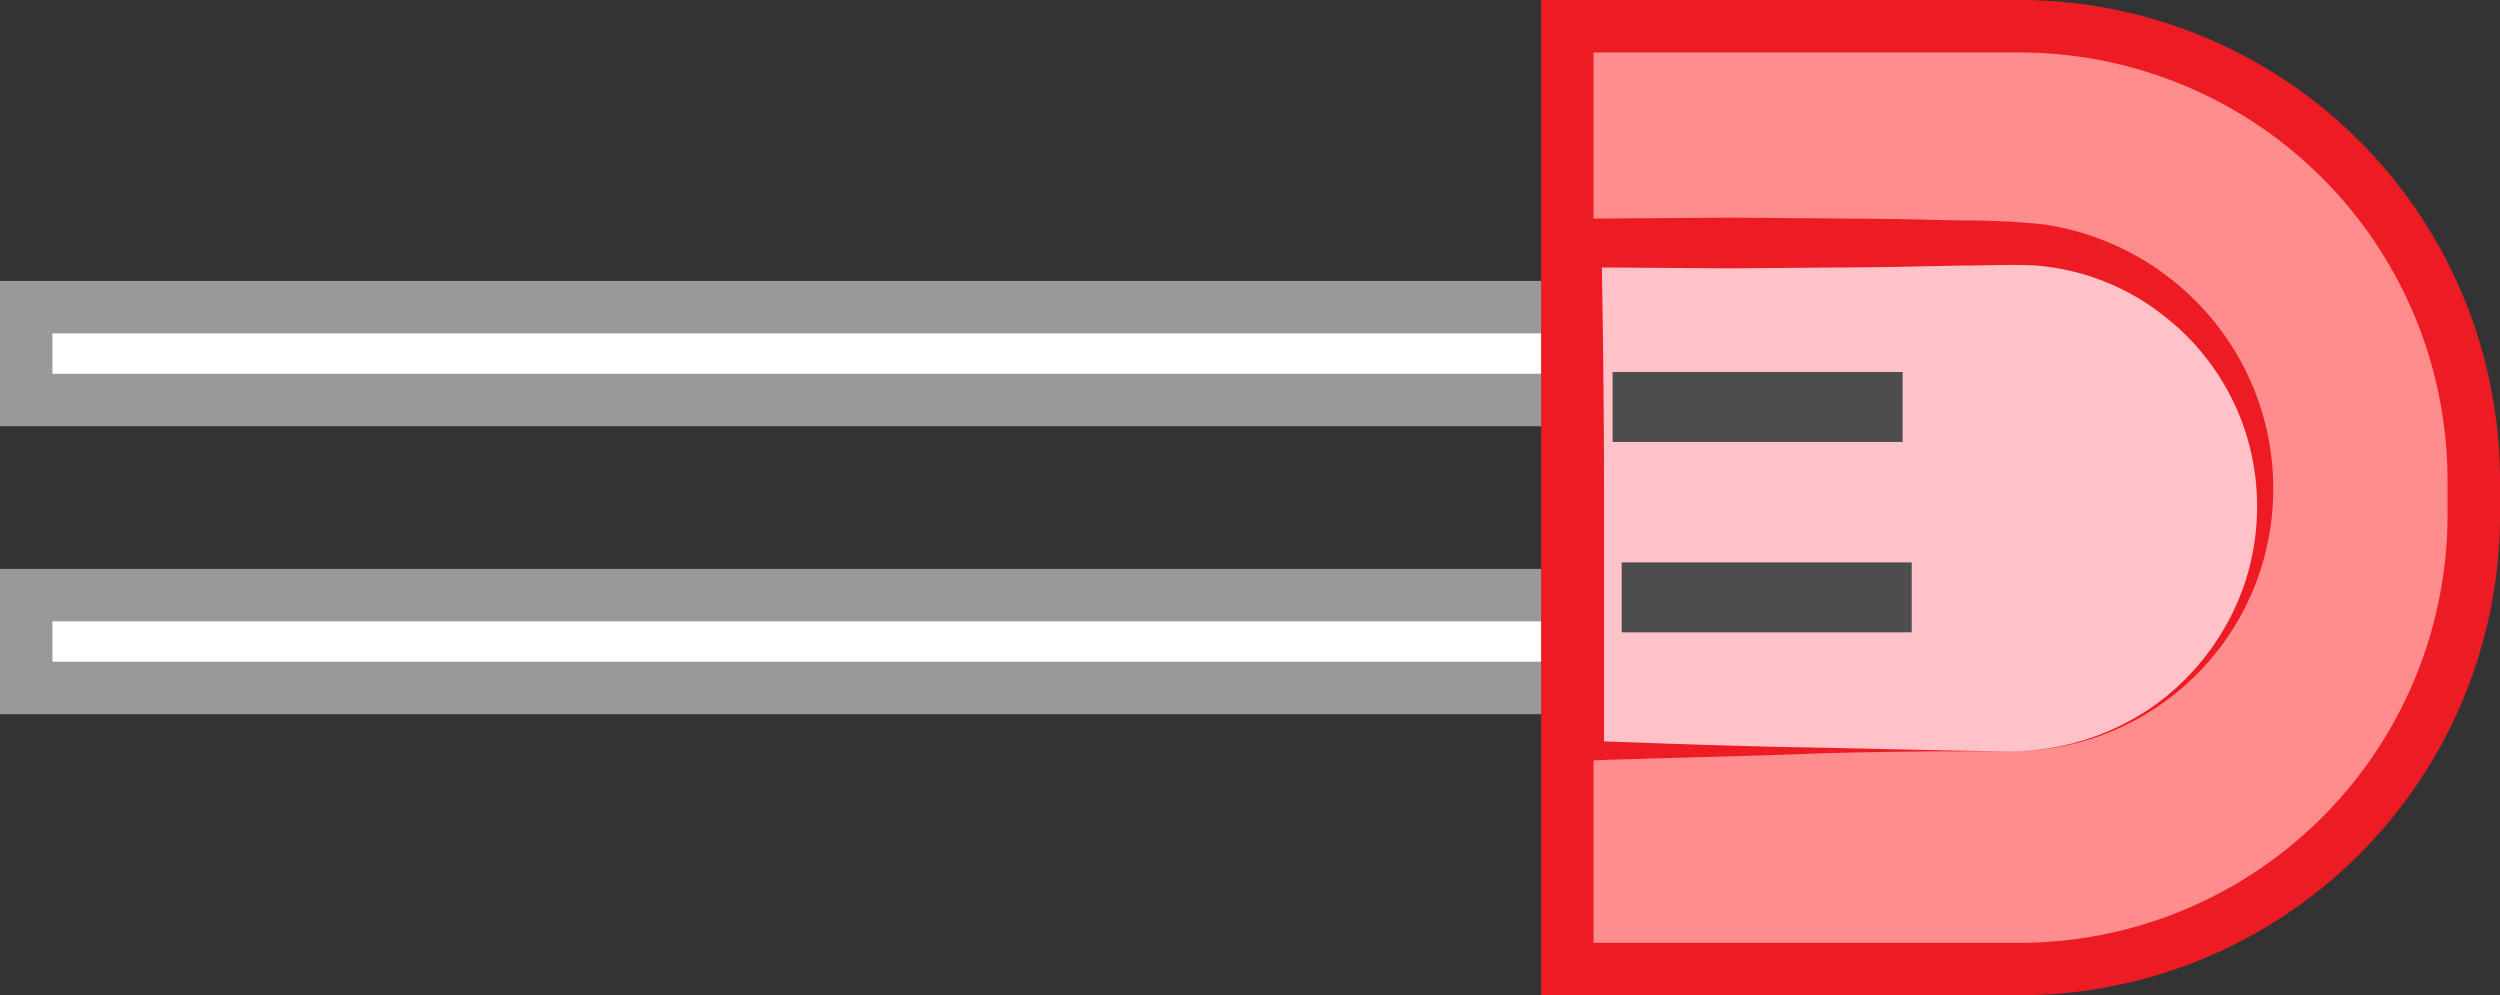 <svg id="Capa_1" data-name="Capa 1" xmlns="http://www.w3.org/2000/svg" viewBox="0 0 143 56.93"><rect x="0" y="0" width="143" height="56.93" fill="#333333" stroke="none"/><defs><style>.cls-1{fill:#fff;stroke:#999;}.cls-1,.cls-2,.cls-5{stroke-miterlimit:10;}.cls-1,.cls-2{stroke-width:3px;}.cls-2{fill:#ff8d8d;stroke:#ed1c24;}.cls-3{fill:#ffc2c9;}.cls-4{fill:#ed1c24;}.cls-5{fill:#666;stroke:#4d4d4d;stroke-width:4px;}</style></defs><title>LED ROJO</title><rect class="cls-1" x="1.5" y="17.57" width="89.19" height="5.31"/><rect class="cls-1" x="1.5" y="34.04" width="89.19" height="5.31"/><path class="cls-2" d="M89.65,1.5H115.5a26,26,0,0,1,26,26v1.93a26,26,0,0,1-26,26H89.65a0,0,0,0,1,0,0V1.5A0,0,0,0,1,89.65,1.5Z"/><path class="cls-3" d="M115.27,116.79H91.45l-1-29h24.85a14.52,14.52,0,0,1,14.51,14.52h0A14.51,14.51,0,0,1,115.27,116.79Z" transform="translate(-0.25 -73.81)"/><path class="cls-4" d="M115.27,116.79c-4,0-7.94,0-11.91.15s-7.94.22-11.91.36H91l0-.5-1.08-14.5q-.51-7.25-.89-14.5l-.08-1.48h1.52l8.81-.06,8.8.07,4.41.09a45.1,45.1,0,0,1,4.53.21,15.35,15.35,0,0,1,8.41,4,15.19,15.19,0,0,1,3.74,16.83A15,15,0,0,1,115.27,116.79Zm0,0a14.42,14.42,0,0,0,8.23-2.64,14.25,14.25,0,0,0,5.12-6.89,14,14,0,0,0,.17-8.42A13.73,13.73,0,0,0,124.18,92a13.52,13.52,0,0,0-7.47-3c-1.29-.08-2.81,0-4.27,0l-4.41.09-8.8.07-8.81-.06,1.43-1.48c.09,4.84.15,9.68.15,14.53l0,14.54-.51-.49c4,.14,7.94.29,11.91.36S111.3,116.75,115.27,116.79Z" transform="translate(-0.25 -73.81)"/><line class="cls-5" x1="92.24" y1="23.28" x2="108.83" y2="23.28"/><line class="cls-5" x1="92.76" y1="34.17" x2="109.35" y2="34.17"/></svg>